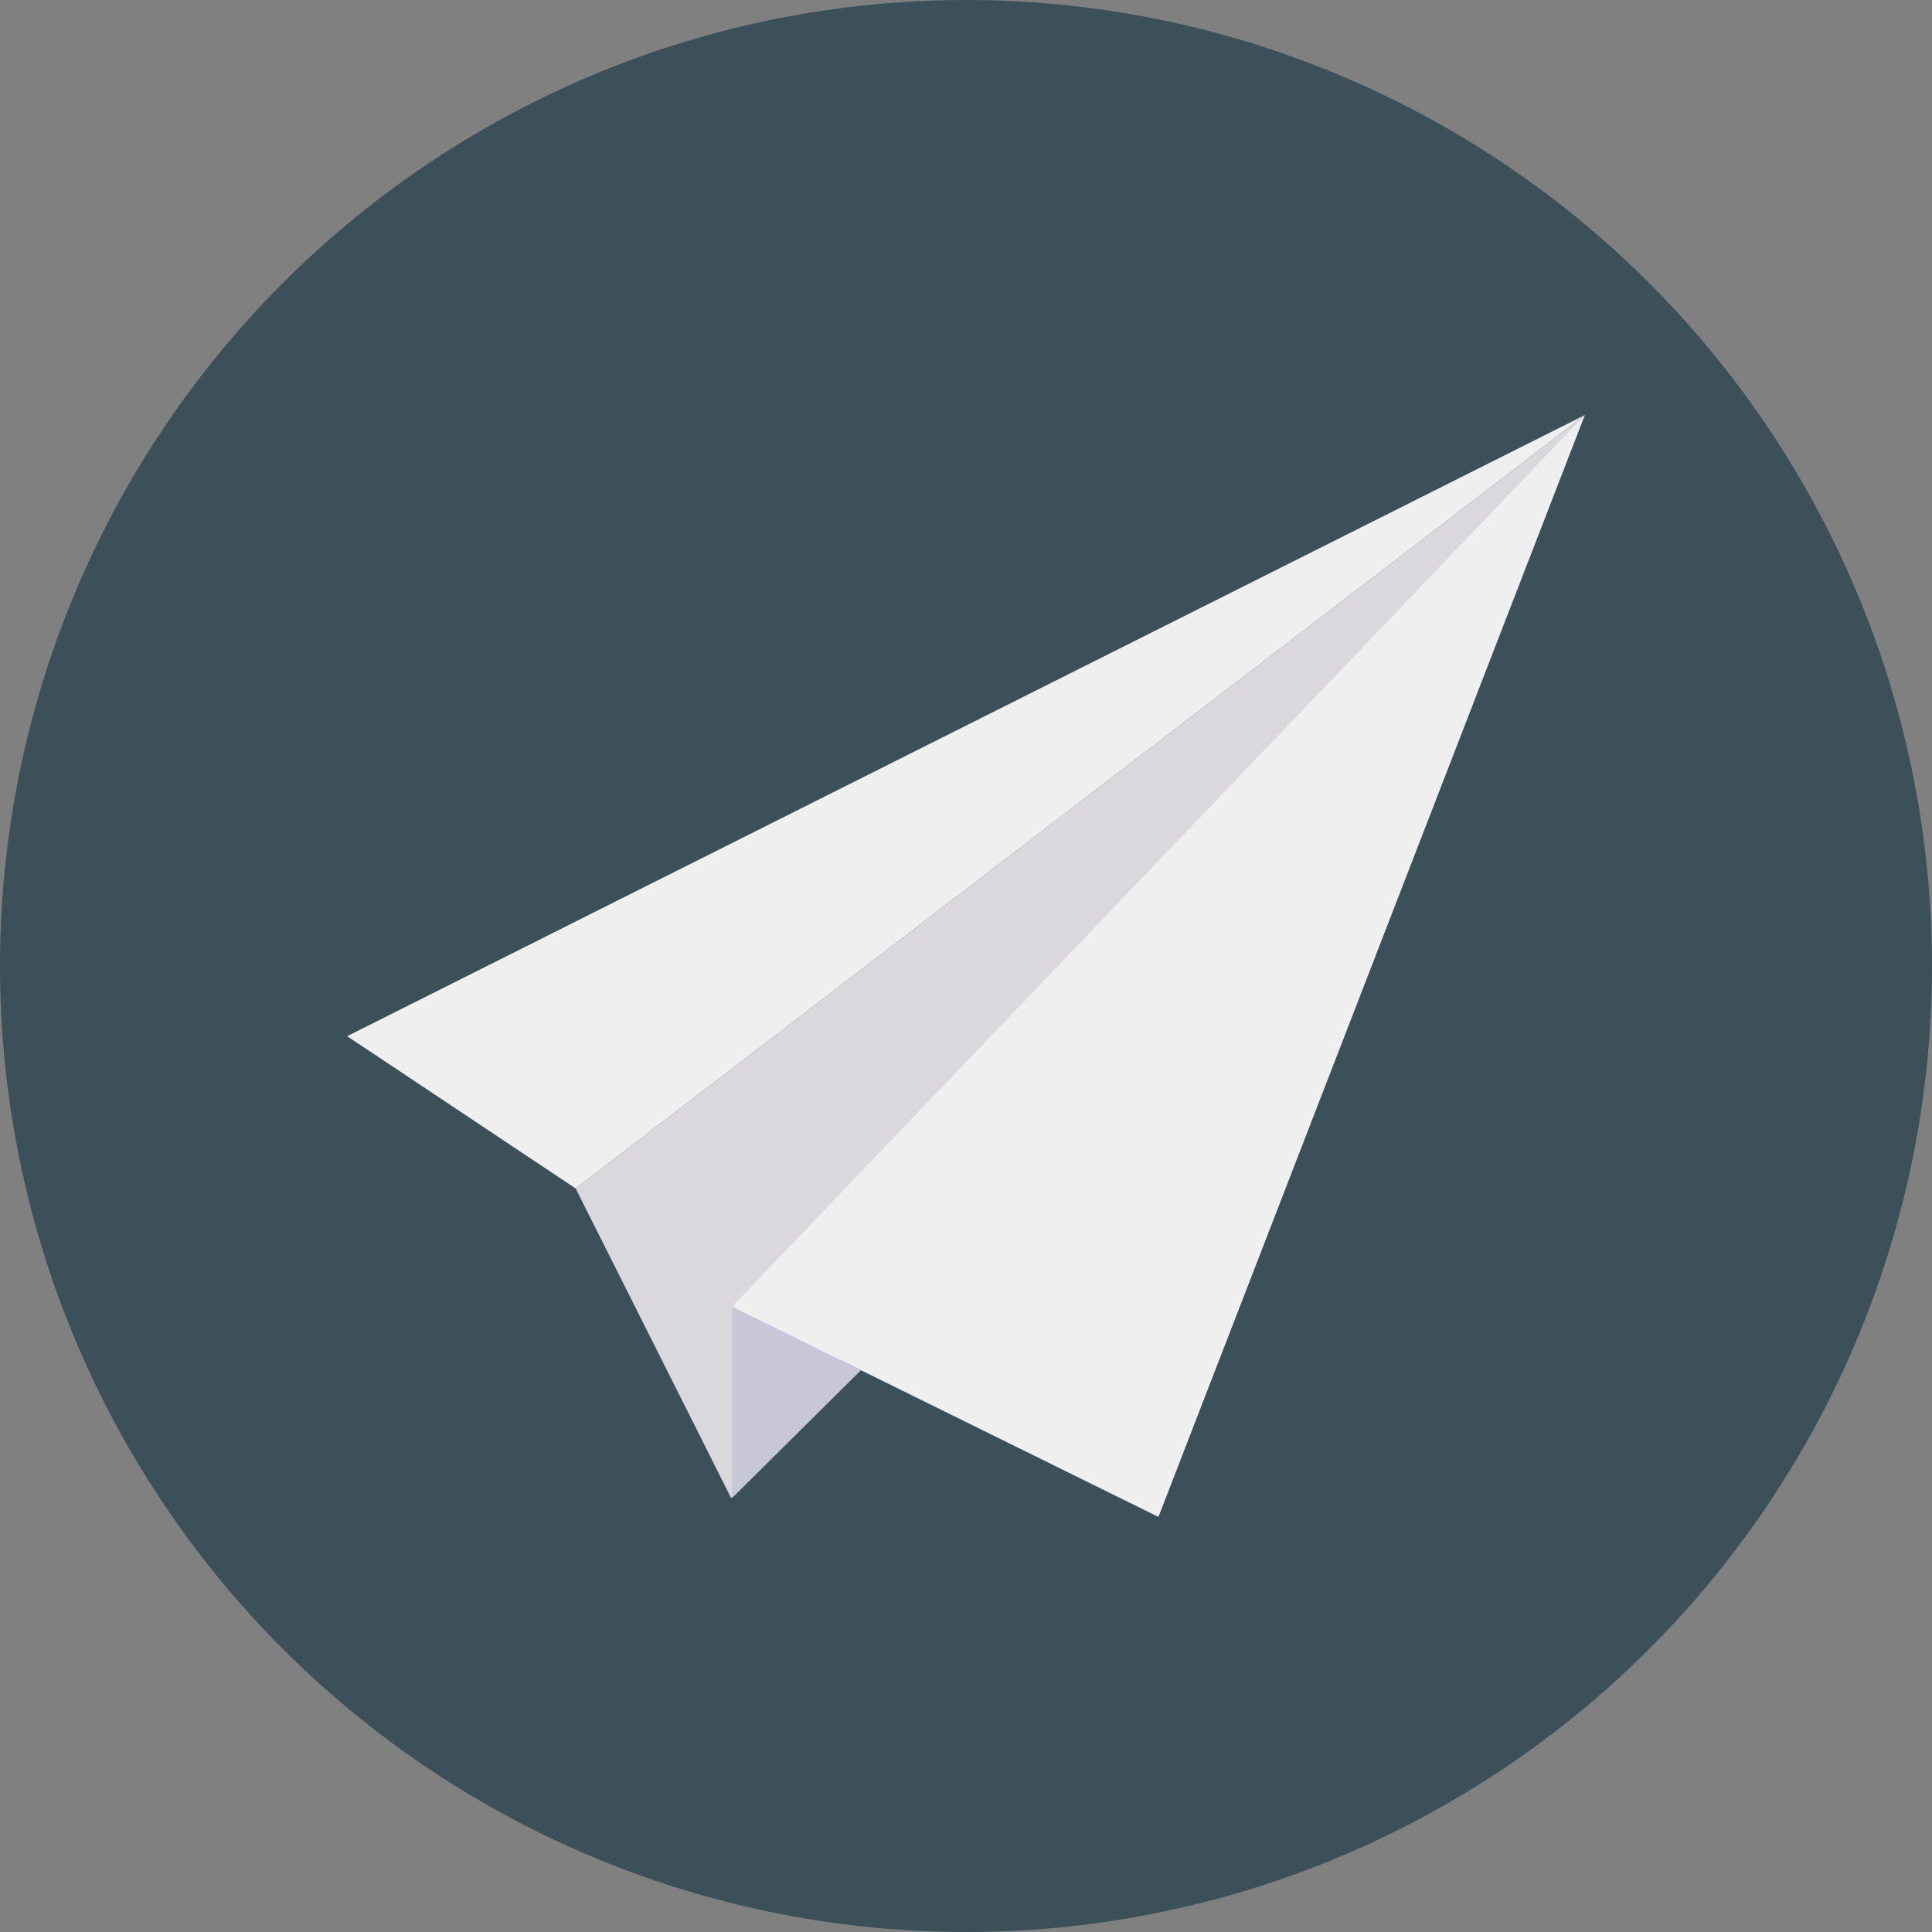 <svg height="512" viewBox="0 0 128 128" width="512" xmlns="http://www.w3.org/2000/svg"><rect x="0" y="0" width="128" height="128" fill="#808080" stroke="none"/><g id="Circle_Grid" data-name="Circle Grid"><circle cx="64" cy="64" fill="#3b5059" r="64"/></g><g id="icon"><path d="m105 27.5-82 41.15 15.14 10.09z" fill="#eeefee"/><path d="m105 27.5-66.86 51.24 10.3 20.51z" fill="#dbd8dd"/><path d="m105 27.5-56.5 59.07 28.25 13.93z" fill="#eeefee"/><path d="m48.5 86.57v12.68l8.54-8.47z" fill="#c7c7d8"/></g></svg>